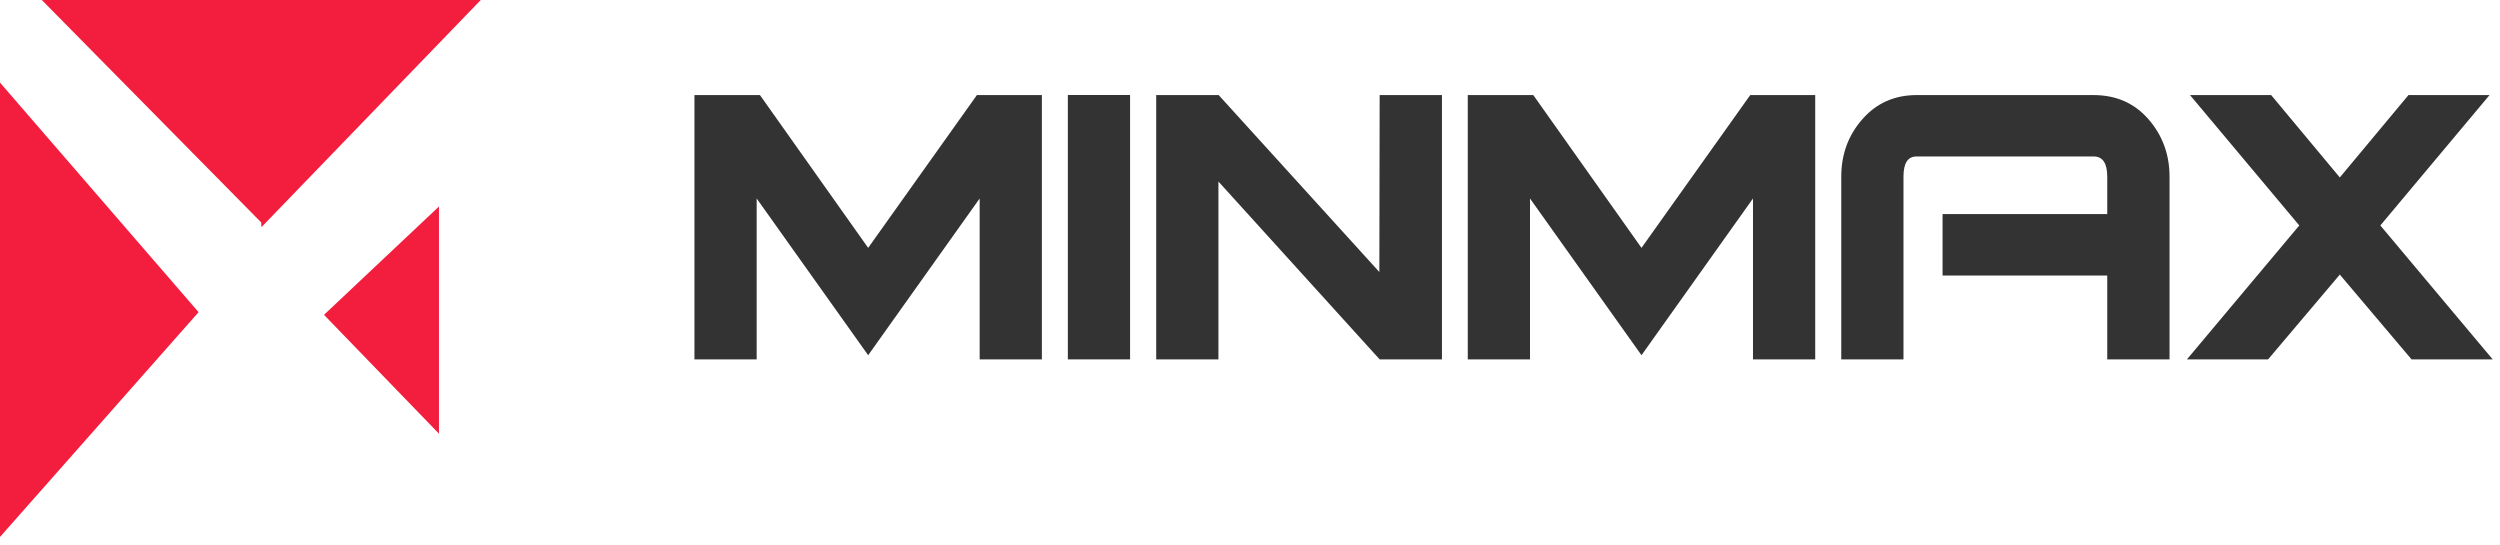 <svg width="234" height="51" viewBox="0 0 234 51" fill="none" xmlns="http://www.w3.org/2000/svg">
<path d="M97.52 33.638H91.696V18.579L81.26 33.248L70.824 18.579V33.638H65V8.899H71.132L81.26 23.2L91.438 8.899H97.52V33.638Z" fill="#333333"/>
<path d="M105.775 8.892H99.951V33.638H105.775V8.892Z" fill="#333333"/>
<path d="M134.967 33.638H129.136L114.045 16.992V33.638H108.221V8.899H114.067L129.107 25.46L129.136 8.899H134.967V33.638Z" fill="#333333"/>
<path d="M169.904 33.638H164.08V18.579L153.644 33.248L143.208 18.579V33.638H137.384V8.899H143.516L153.644 23.2L163.822 8.899H169.904V33.638Z" fill="#333333"/>
<path d="M203.062 33.638H197.238V25.793H181.824V20.039H197.238V16.538C197.238 15.277 196.815 14.646 195.968 14.646H179.379C178.575 14.646 178.166 15.27 178.166 16.524V33.638H172.342V16.538C172.342 14.455 172.995 12.662 174.315 11.16C175.627 9.657 177.32 8.899 179.4 8.899H195.954C198.07 8.899 199.777 9.65 201.097 11.16C202.409 12.669 203.069 14.462 203.069 16.538V33.645L203.062 33.638Z" fill="#333333"/>
<path d="M233.315 33.638H225.72L219.006 25.701L212.293 33.638H204.697L215.212 21.102L204.984 8.899H212.58L219.006 16.609L225.433 8.899H233.021L222.8 21.102L233.315 33.638Z" fill="#333333"/>
<path d="M24.453 20.824L3.913 0H45L24.467 21.264" fill="#F31D3D"/>
<path d="M18.587 29.219L2.492 10.611L0 7.732V13.104V50.259L18.587 29.219Z" fill="#F31D3D"/>
<path d="M30.326 29.467L41.087 19.33V40.594L30.326 29.467Z" fill="#F31D3D"/>
</svg>

